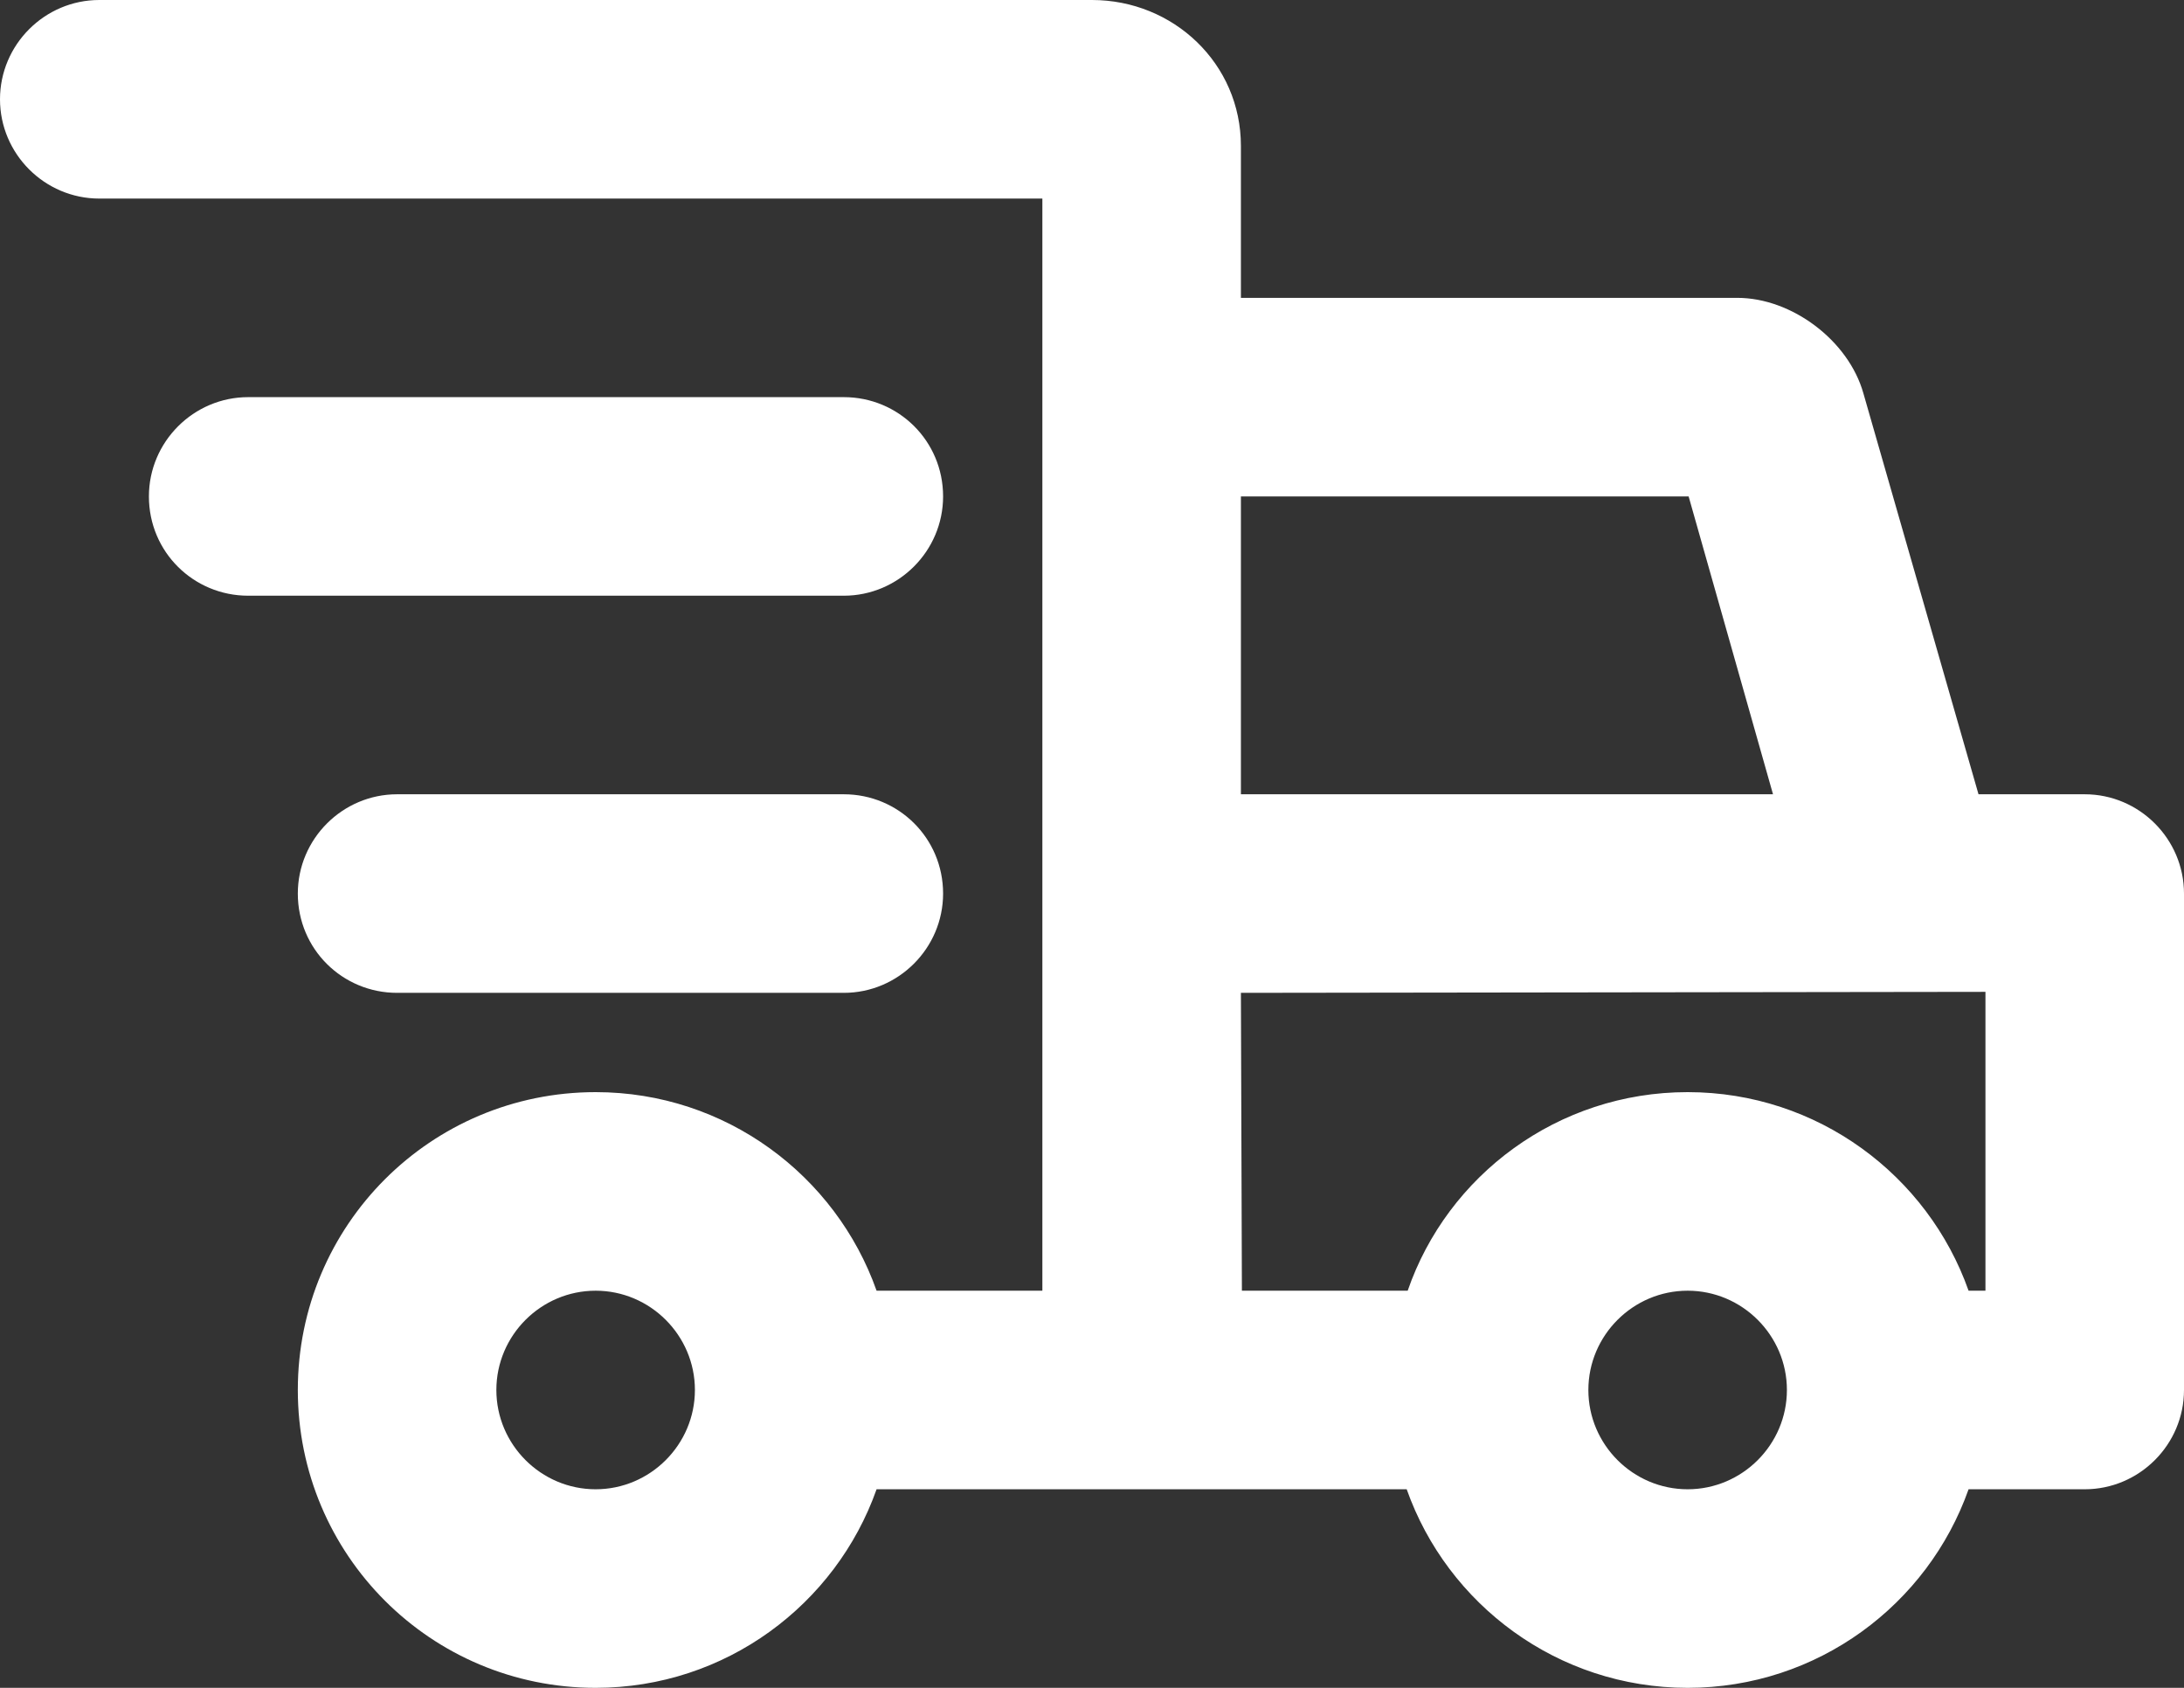 <svg width="22" height="17" viewBox="0 0 22 17" fill="none" xmlns="http://www.w3.org/2000/svg">
<rect x="0" y="0" width="22" height="17" fill="#333333" stroke="none"/>
<path d="M6 15C6.55 15 7 14.55 7 14C7 13.45 6.55 13 6 13C5.45 13 5 13.45 5 14C5 14.55 5.45 15 6 15ZM17 15C17.55 15 18 14.55 18 14C18 13.45 17.55 13 17 13C16.45 13 16 13.45 16 14C16 14.55 16.45 15 17 15ZM1.5 5C1.5 4.45 1.95 4 2.5 4H8.5C9.05 4 9.5 4.44 9.5 5C9.5 5.55 9.05 6 8.5 6H2.5C1.95 6 1.5 5.56 1.5 5ZM3 9C3 8.45 3.45 8 4 8H8.5C9.05 8 9.5 8.44 9.5 9C9.5 9.55 9.05 10 8.5 10H4C3.45 10 3 9.56 3 9ZM17.86 8L17.01 5H12.5V8H17.86ZM17 11C18.31 11 19.42 11.84 19.83 13H20V9.99L12.5 10L12.51 13H14.18C14.58 11.84 15.69 11 17 11ZM6 17C4.34 17 3 15.66 3 14C3 12.34 4.34 11 6 11C7.31 11 8.42 11.84 8.83 13H10.5V2H1C0.45 2 0 1.55 0 1C0 0.45 0.45 0 1 0H11C11.82 0 12.5 0.64 12.5 1.47V3H17.5C18.05 3 18.62 3.43 18.77 3.96L19.93 8H21C21.55 8 22 8.45 22 9V14C22 14.55 21.55 15 21 15H19.83C19.42 16.16 18.31 17 17 17C15.69 17 14.58 16.16 14.17 15H8.83C8.42 16.16 7.31 17 6 17Z" fill="white"/>
</svg>
